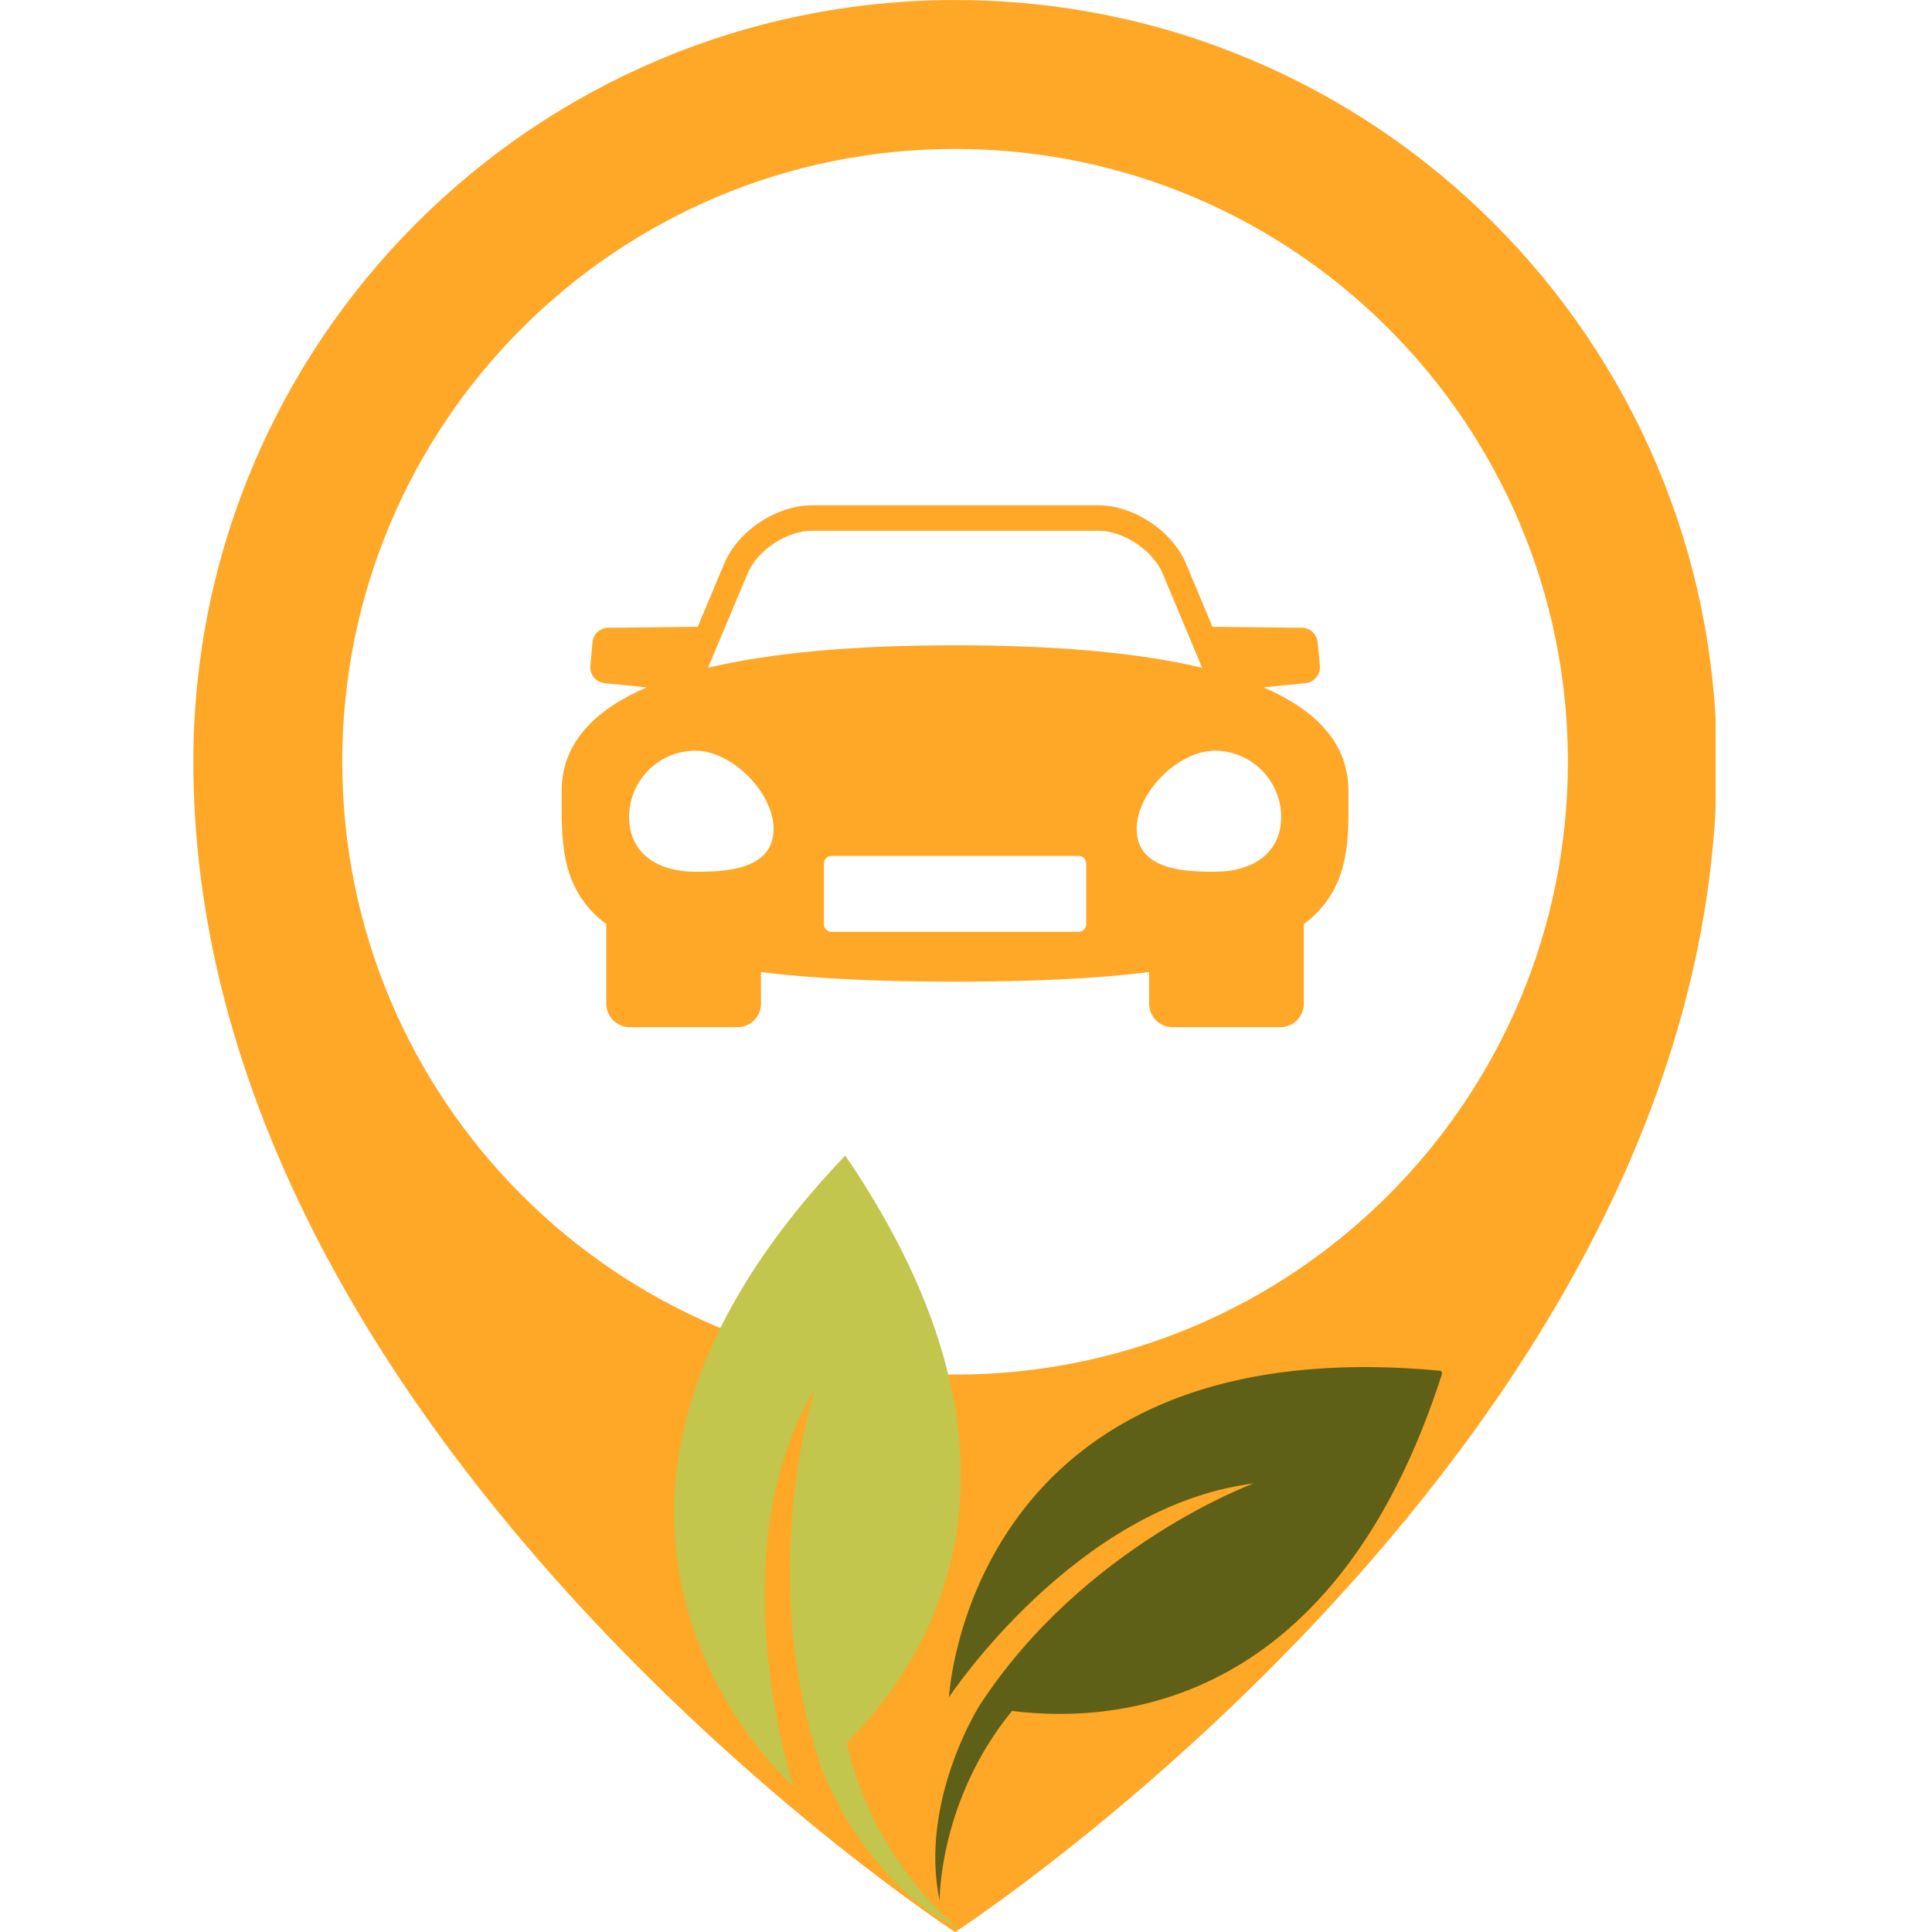 <svg xmlns="http://www.w3.org/2000/svg" xmlns:xlink="http://www.w3.org/1999/xlink" width="500" zoomAndPan="magnify" viewBox="0 0 375 375" height="500" preserveAspectRatio="xMidYMid meet" version="1.0"><defs><clipPath id="2dd798638a"><path d="M 37.5 0 L 333 0 L 333 375 L 37.5 375 Z M 37.5 0 " clip-rule="nonzero"/></clipPath><clipPath id="d442a1417b"><path d="M 181 265 L 281 265 L 281 369 L 181 369 Z M 181 265 " clip-rule="nonzero"/></clipPath><clipPath id="2fcea48e3c"><path d="M 82.137 273.25 L 230.855 184.375 L 302.801 304.766 L 154.082 393.641 Z M 82.137 273.25 " clip-rule="nonzero"/></clipPath><clipPath id="0416d14255"><path d="M 82.137 273.25 L 230.855 184.375 L 302.801 304.766 L 154.082 393.641 Z M 82.137 273.25 " clip-rule="nonzero"/></clipPath><clipPath id="674727f101"><path d="M 130 224 L 187 224 L 187 375 L 130 375 Z M 130 224 " clip-rule="nonzero"/></clipPath><clipPath id="e45569e47d"><path d="M 82.137 273.25 L 230.855 184.375 L 302.801 304.766 L 154.082 393.641 Z M 82.137 273.25 " clip-rule="nonzero"/></clipPath><clipPath id="d64fecfd12"><path d="M 82.137 273.25 L 230.855 184.375 L 302.801 304.766 L 154.082 393.641 Z M 82.137 273.25 " clip-rule="nonzero"/></clipPath></defs><rect x="-37.5" width="450" fill="#ffffff" y="-37.5" height="450" fill-opacity="1"/><rect x="-37.5" width="450" fill="#ffffff" y="-37.5" height="450" fill-opacity="1"/><g clip-path="url(#2dd798638a)"><path fill="#ffa726" d="M 185.391 266.812 C 119.684 266.812 66.43 213.555 66.43 147.848 C 66.43 82.164 119.684 28.906 185.391 28.906 C 251.074 28.906 304.328 82.164 304.328 147.848 C 304.328 213.555 251.074 266.812 185.391 266.812 Z M 185.391 0.012 C 103.73 0.012 37.531 66.191 37.531 147.848 C 37.531 278.859 185.391 375.012 185.391 375.012 C 185.391 375.012 333.23 278.859 333.23 147.848 C 333.23 66.191 267.027 0.012 185.391 0.012 " fill-opacity="1" fill-rule="nonzero"/></g><path fill="#ffa726" d="M 235.789 169.199 C 230.859 169.199 220.629 169.199 220.629 160.895 C 220.629 153.797 228.695 145.711 235.789 145.711 C 242.887 145.711 248.676 151.496 248.676 158.594 C 248.676 165.133 243.738 169.199 235.789 169.199 Z M 210.836 179.387 C 210.836 180.199 210.18 180.871 209.352 180.871 L 161.406 180.871 C 160.594 180.871 159.922 180.199 159.922 179.387 L 159.922 167.594 C 159.922 166.781 160.594 166.129 161.406 166.129 L 209.352 166.129 C 210.18 166.129 210.836 166.781 210.836 167.594 Z M 134.984 169.199 C 127.035 169.199 122.102 165.133 122.102 158.594 C 122.102 151.496 127.871 145.711 134.984 145.711 C 142.059 145.711 150.148 153.797 150.148 160.895 C 150.148 169.199 139.898 169.199 134.984 169.199 Z M 145.113 111.301 C 146.996 106.805 152.727 103.016 157.602 103.016 L 213.176 103.016 C 218.051 103.016 223.762 106.805 225.664 111.301 L 233.336 129.617 C 221.203 126.719 205.211 125.254 185.387 125.254 C 165.547 125.254 149.574 126.719 137.422 129.617 Z M 261.734 153.559 C 261.734 144.84 256.207 138.141 245.227 133.422 L 253.352 132.609 C 254.184 132.531 254.938 132.133 255.473 131.5 C 256.008 130.844 256.266 130.031 256.184 129.199 L 255.75 124.68 C 255.594 122.996 254.145 121.727 252.422 121.848 L 235.332 121.668 L 230.203 109.398 C 227.523 103.055 220.055 98.082 213.176 98.082 L 157.602 98.082 C 150.703 98.082 143.23 103.055 140.574 109.398 L 135.422 121.668 L 118.336 121.848 C 116.613 121.727 115.164 122.996 115.008 124.68 L 114.59 129.199 C 114.512 130.031 114.746 130.844 115.285 131.5 C 115.82 132.133 116.57 132.531 117.406 132.609 L 125.531 133.422 C 114.551 138.141 109.02 144.84 109.02 153.559 L 109.02 155.066 C 109 162.895 108.961 170.965 115.285 177.305 C 115.996 178.02 116.809 178.711 117.684 179.367 L 117.684 194.805 C 117.684 197.32 119.742 199.383 122.262 199.383 L 143.152 199.383 C 145.668 199.383 147.711 197.32 147.711 194.805 L 147.711 188.68 C 157.879 189.949 170.324 190.543 185.387 190.543 C 200.434 190.543 212.898 189.949 223.047 188.68 L 223.047 194.805 C 223.047 197.32 225.09 199.383 227.605 199.383 L 248.516 199.383 C 251.031 199.383 253.074 197.32 253.074 194.805 L 253.074 179.367 C 253.945 178.711 254.758 178.02 255.473 177.305 C 261.797 170.965 261.777 162.895 261.734 155.066 L 261.734 153.559 " fill-opacity="1" fill-rule="nonzero"/><g clip-path="url(#d442a1417b)"><g clip-path="url(#2fcea48e3c)"><g clip-path="url(#0416d14255)"><path fill="#5e6018" d="M 280.074 266.113 C 187.918 257.207 184.199 329.418 184.199 329.418 C 184.199 329.418 208.75 292.285 243.305 287.945 C 243.305 287.945 210.383 299.957 190.129 331.027 C 190.129 331.027 178.355 349.543 182.375 368.918 C 182.375 368.918 182.18 349.492 196.43 332.094 C 217.281 334.695 259.465 331.043 280.074 266.113 " fill-opacity="1" fill-rule="nonzero"/></g></g></g><g clip-path="url(#674727f101)"><g clip-path="url(#e45569e47d)"><g clip-path="url(#d64fecfd12)"><path fill="#c3c64c" d="M 164.062 224.281 C 95.719 295.961 154.039 346.773 154.039 346.773 C 154.039 346.773 138.996 301.594 158.156 269.641 C 158.156 269.641 146.531 305.281 159.309 342.848 C 159.309 342.848 167.117 364.98 186.082 374.395 C 186.082 374.395 169.602 361.727 164.363 338.246 C 180.324 322.414 205.105 284.496 164.062 224.281 " fill-opacity="1" fill-rule="nonzero"/></g></g></g></svg>